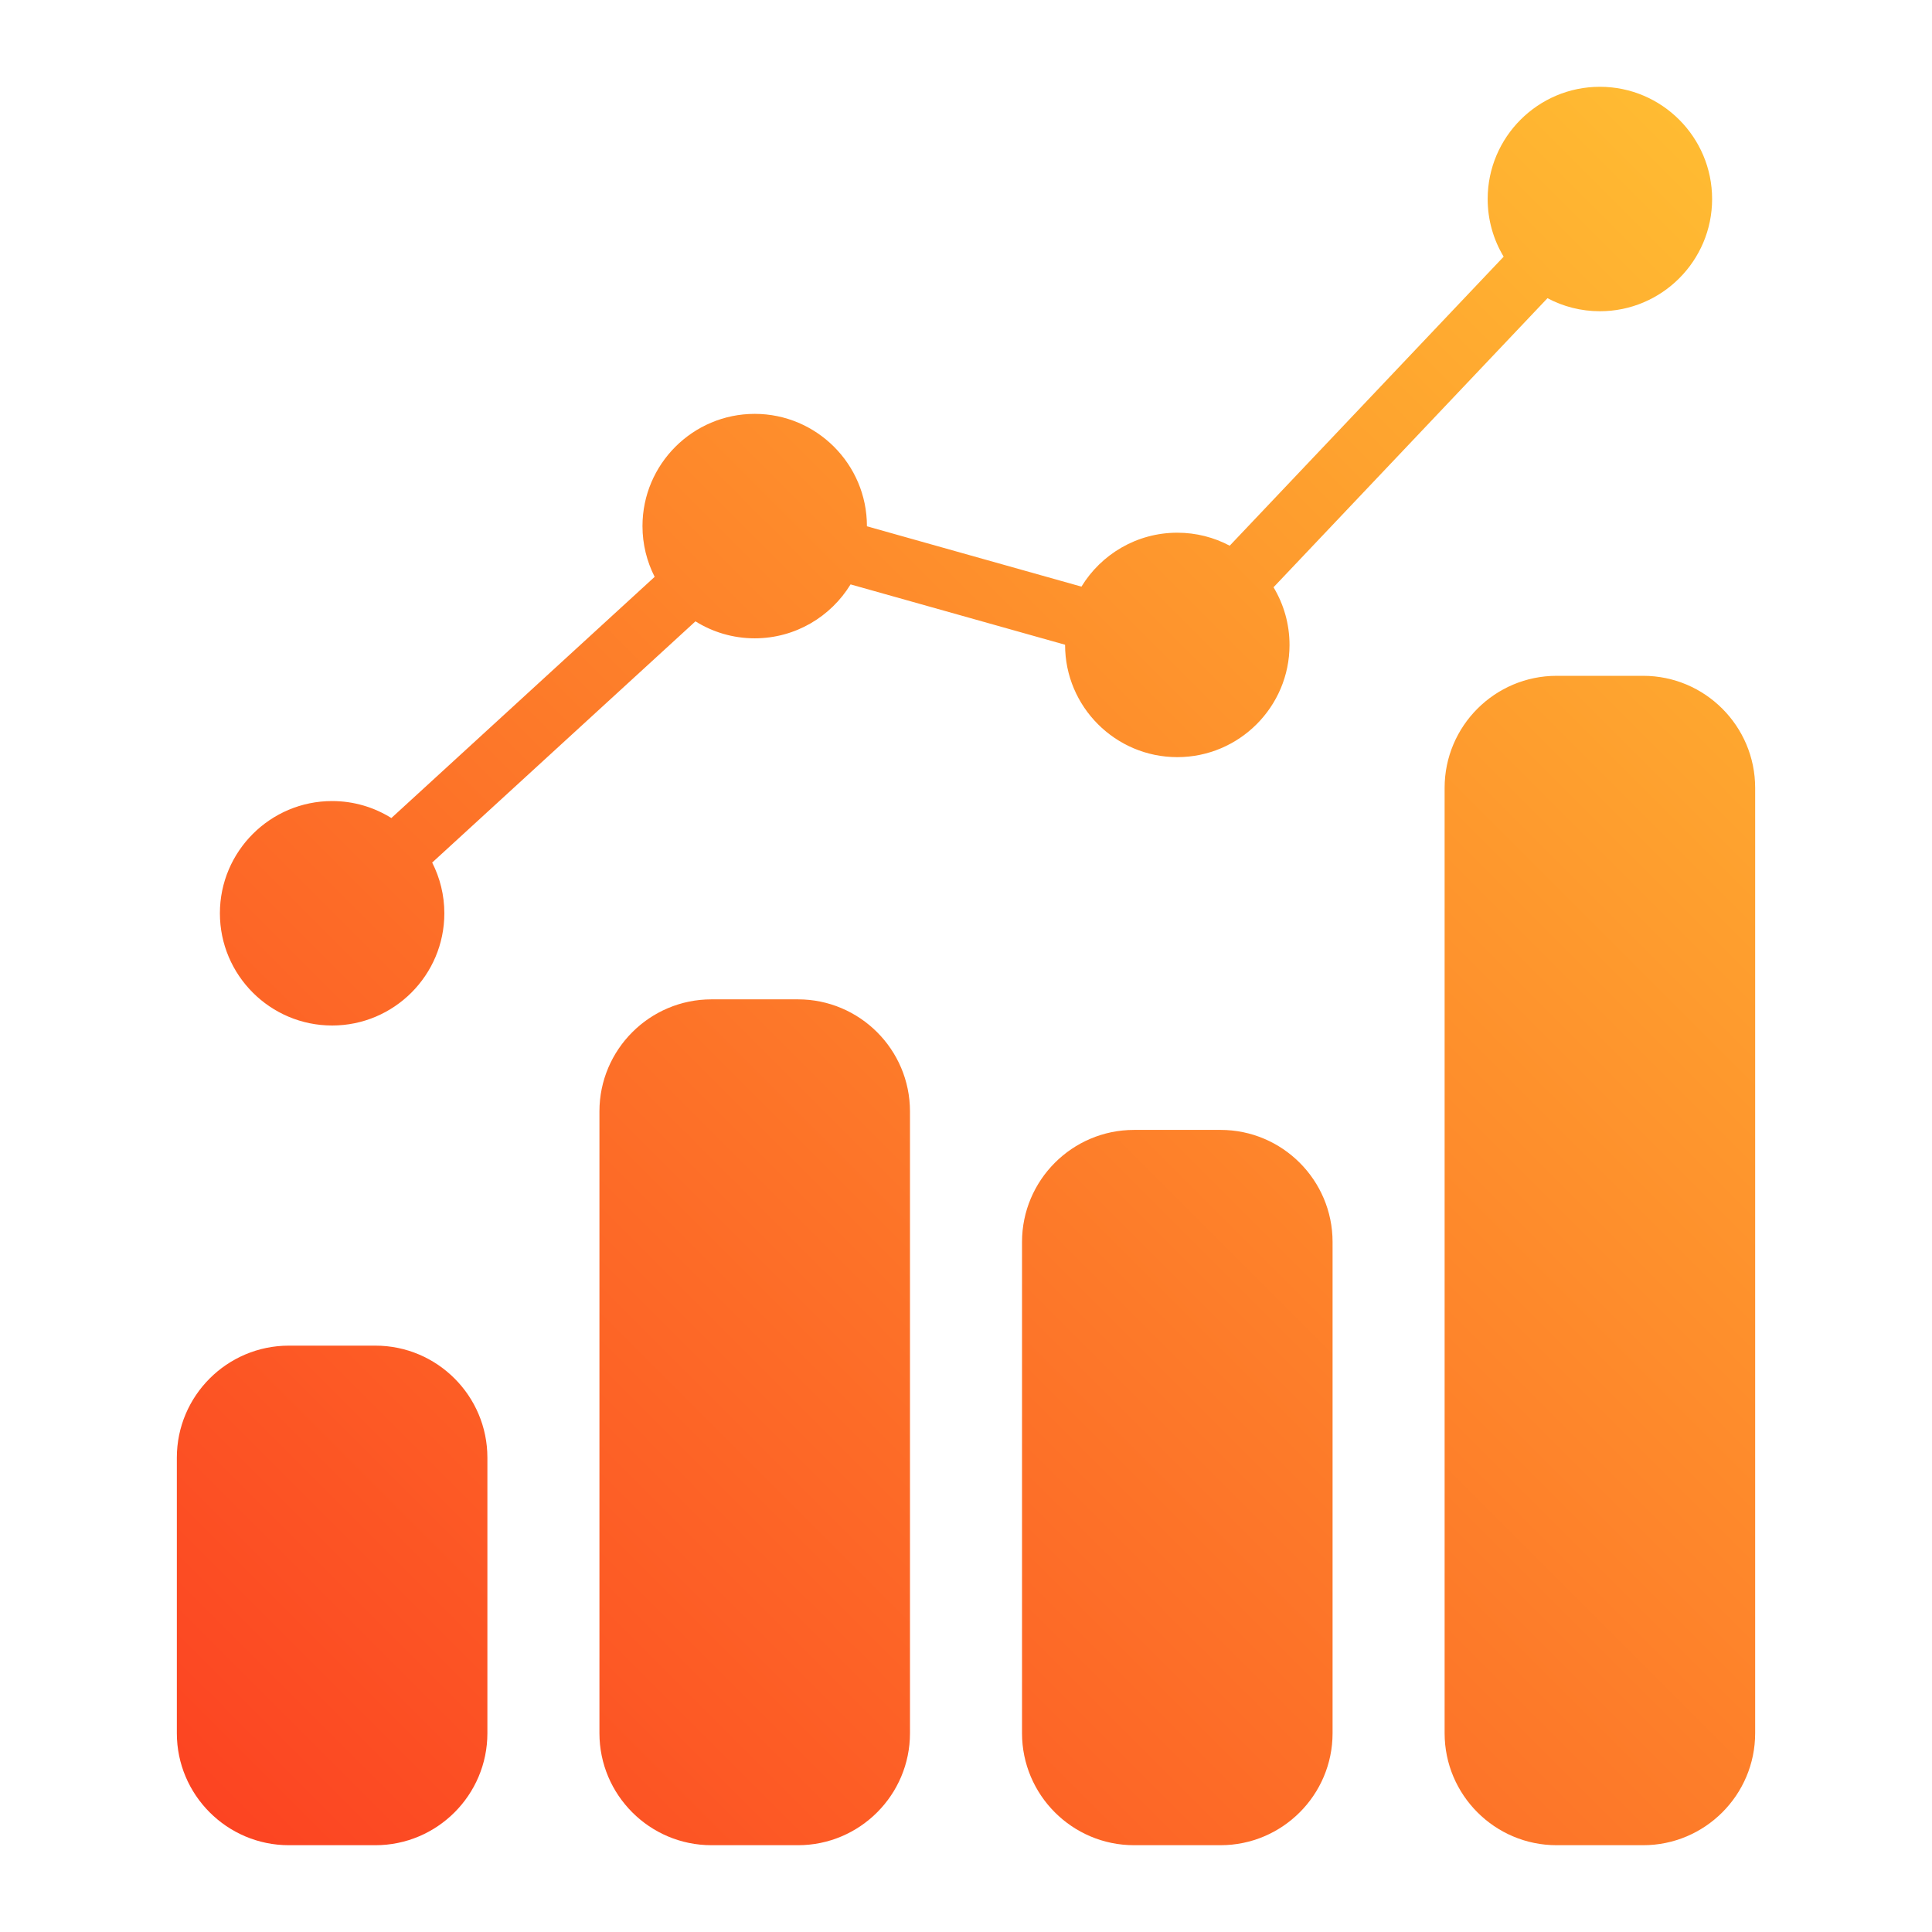 <svg id="Layer_1" enable-background="new 0 0 512 512" height="512" viewBox="0 0 512 512" width="512" xmlns="http://www.w3.org/2000/svg" xmlns:xlink="http://www.w3.org/1999/xlink"><linearGradient id="SVGID_1_" gradientUnits="userSpaceOnUse" x1="93.821" x2="512.825" y1="518.546" y2="99.541"><stop offset="0" stop-color="#fc4422"/><stop offset="1" stop-color="#ffbb32"/></linearGradient><path d="m129.164 386.288v73.033c0 16.361-13.316 29.679-29.686 29.679h-22.926c-16.368 0-29.686-13.319-29.686-29.679v-73.033c0-16.37 13.318-29.679 29.686-29.679h22.927c16.369 0 29.685 13.309 29.685 29.679zm-41.149-114.518c16.399 0 29.741-13.338 29.741-29.74 0-4.827-1.168-9.401-3.225-13.441l69.771-63.927c4.56 2.849 9.942 4.499 15.703 4.499 10.744 0 20.174-5.731 25.402-14.289l56.851 15.99c0 .019-.002.028-.002.047 0 16.402 13.342 29.74 29.74 29.74 16.397 0 29.739-13.338 29.739-29.74 0-5.577-1.549-10.807-4.238-15.278l72.602-76.609c4.146 2.208 8.873 3.458 13.887 3.458 16.399 0 29.741-13.337 29.741-29.74 0-16.398-13.342-29.74-29.741-29.74s-29.739 13.342-29.739 29.74c0 5.582 1.549 10.812 4.236 15.282l-72.598 76.595c-4.148-2.198-8.875-3.444-13.889-3.444-10.744 0-20.176 5.727-25.402 14.289l-56.851-15.99c0-.009.002-.032.002-.052 0-16.402-13.342-29.74-29.741-29.74-16.397 0-29.739 13.338-29.739 29.74 0 4.841 1.168 9.401 3.226 13.45l-69.773 63.918c-4.56-2.84-9.94-4.499-15.703-4.499-16.399 0-29.739 13.342-29.739 29.74 0 16.403 13.34 29.741 29.739 29.741zm235.444 27.668h-22.929c-16.368 0-29.684 13.324-29.684 29.693v130.189c0 16.361 13.316 29.679 29.684 29.679h22.929c16.368 0 29.686-13.319 29.686-29.679v-130.188c0-16.37-13.318-29.694-29.686-29.694zm-111.989-34.599h-22.929c-16.368 0-29.685 13.324-29.685 29.693v164.789c0 16.361 13.318 29.679 29.685 29.679h22.929c16.368 0 29.684-13.319 29.684-29.679v-164.789c-.001-16.37-13.317-29.693-29.684-29.693zm223.981-85.739h-22.929c-16.368 0-29.684 13.319-29.684 29.689v250.532c0 16.361 13.316 29.679 29.684 29.679h22.929c16.368 0 29.684-13.319 29.684-29.679v-250.532c-.001-16.37-13.317-29.689-29.684-29.689z" fill="url(#SVGID_1_)"/></svg>